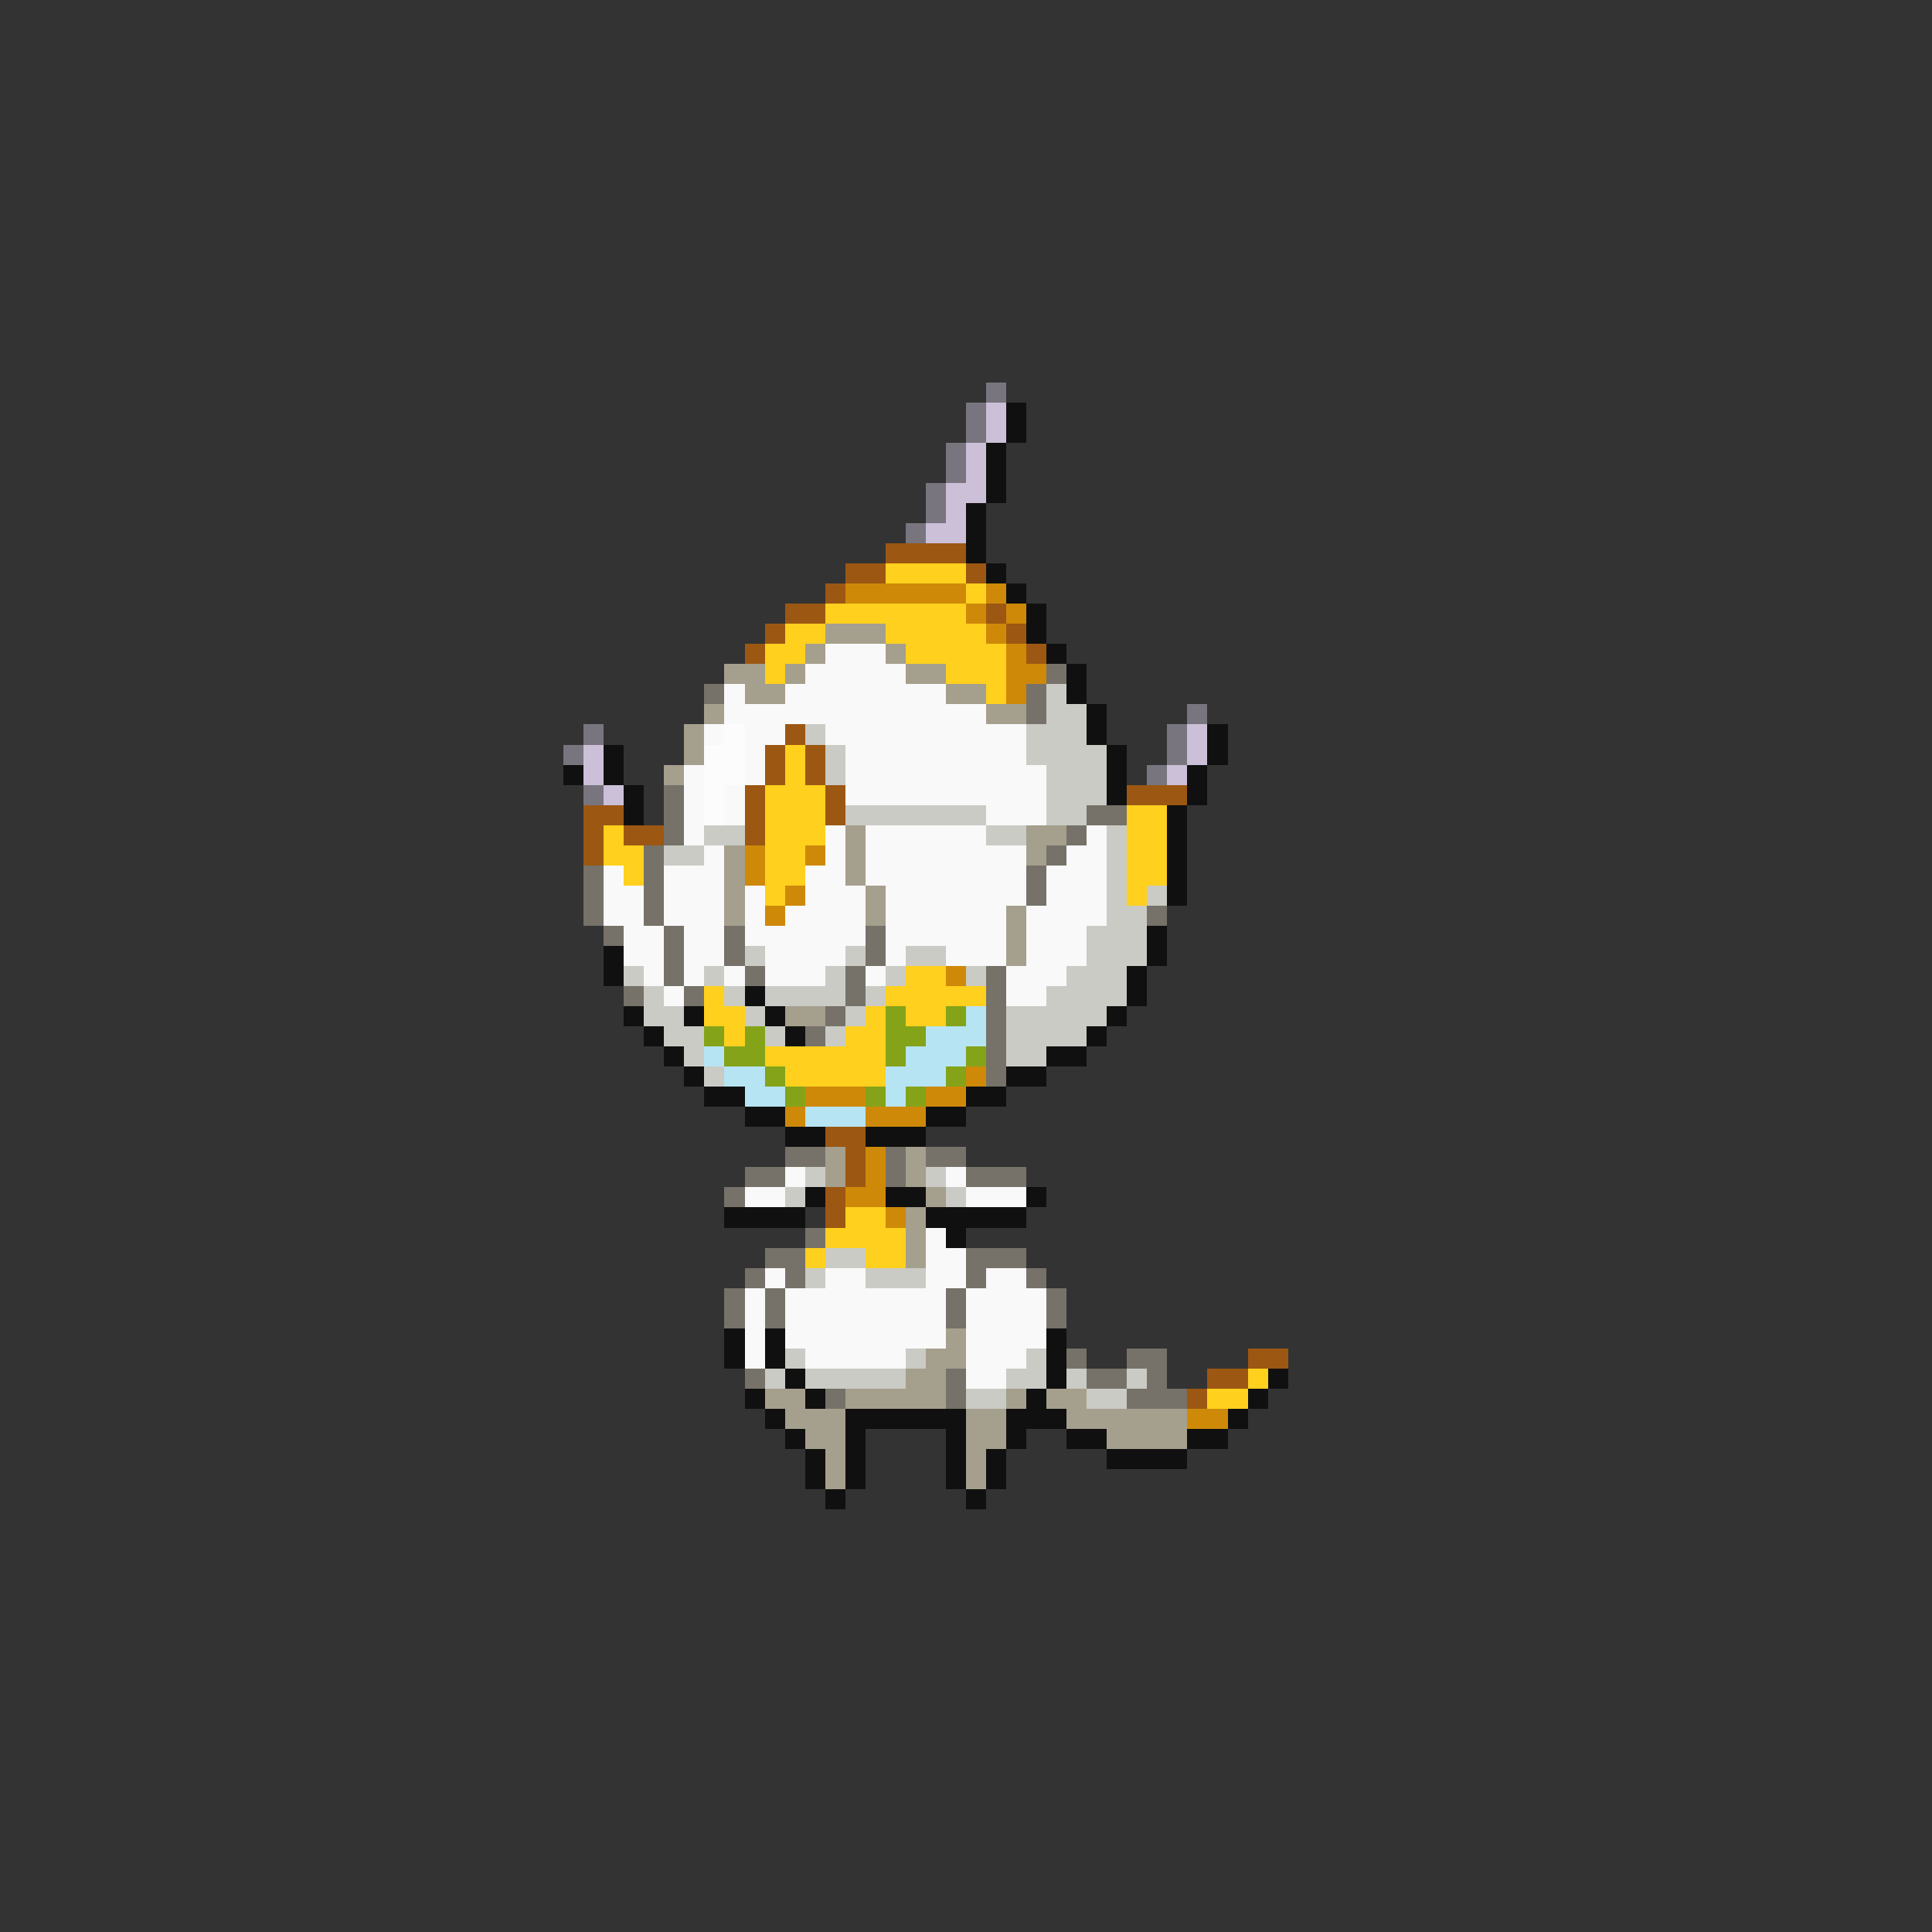 <svg xmlns="http://www.w3.org/2000/svg" viewBox="0 -0.5 96 96" shape-rendering="crispEdges">
<rect x="0" y="-0.5" width="96" height="96" fill="#333333" stroke="none"/>
<path stroke="#78757f" d="M49 19h1M48 20h1M48 21h1M47 22h1M47 23h1M46 24h1M46 25h1M45 26h1M59 35h1M29 36h1M58 36h1M28 37h1M58 37h1M57 38h1M29 39h1" />
<path stroke="#ccc0d8" d="M49 20h1M49 21h1M48 22h1M48 23h1M47 24h2M47 25h1M46 26h2M59 36h1M29 37h1M59 37h1M29 38h1M58 38h1M30 39h1" />
<path stroke="#101010" d="M50 20h1M50 21h1M49 22h1M49 23h1M49 24h1M48 25h1M48 26h1M48 27h1M49 28h1M50 29h1M51 30h1M51 31h1M52 32h1M53 33h1M53 34h1M54 35h1M54 36h1M60 36h1M30 37h1M55 37h1M60 37h1M28 38h1M30 38h1M55 38h1M59 38h1M31 39h1M55 39h1M59 39h1M31 40h1M58 40h1M58 41h1M58 42h1M58 43h1M58 44h1M57 46h1M30 47h1M57 47h1M30 48h1M56 48h1M37 49h1M56 49h1M31 50h1M34 50h1M38 50h1M55 50h1M32 51h1M39 51h1M54 51h1M33 52h1M52 52h2M34 53h1M50 53h2M35 54h2M48 54h2M37 55h2M46 55h2M39 56h2M43 56h3M40 59h1M44 59h2M51 59h1M36 60h4M46 60h5M47 61h1M36 66h1M38 66h1M52 66h1M36 67h1M38 67h1M52 67h1M39 68h1M52 68h1M63 68h1M37 69h1M40 69h1M51 69h1M62 69h1M38 70h1M42 70h6M50 70h3M61 70h1M39 71h1M42 71h1M47 71h1M50 71h1M53 71h2M59 71h2M40 72h1M42 72h1M47 72h1M49 72h1M55 72h4M40 73h1M42 73h1M47 73h1M49 73h1M41 74h1M48 74h1" />
<path stroke="#9c5712" d="M44 27h4M42 28h2M48 28h1M41 29h1M39 30h2M49 30h1M38 31h1M50 31h1M37 32h1M51 32h1M39 36h1M38 37h1M40 37h1M38 38h1M40 38h1M37 39h1M41 39h1M56 39h3M29 40h2M37 40h1M41 40h1M29 41h1M31 41h2M37 41h1M29 42h1M41 56h2M42 57h1M42 58h1M41 59h1M41 60h1M62 67h2M60 68h2M59 69h1" />
<path stroke="#ffd01d" d="M44 28h4M48 29h1M41 30h7M39 31h2M44 31h5M38 32h2M45 32h5M38 33h1M47 33h3M49 34h1M39 37h1M39 38h1M38 39h3M38 40h3M56 40h2M30 41h1M38 41h3M56 41h2M30 42h2M38 42h2M56 42h2M31 43h1M38 43h2M56 43h2M38 44h1M56 44h1M45 48h2M35 49h1M44 49h5M35 50h2M43 50h1M45 50h2M36 51h1M42 51h2M38 52h6M39 53h5M42 60h2M41 61h4M40 62h1M43 62h2M62 68h1M60 69h2" />
<path stroke="#ce8909" d="M42 29h6M49 29h1M48 30h1M50 30h1M49 31h1M50 32h1M50 33h2M50 34h1M37 42h1M40 42h1M37 43h1M39 44h1M38 45h1M47 48h1M48 53h1M40 54h3M46 54h2M39 55h1M43 55h3M43 57h1M43 58h1M42 59h2M44 60h1M59 70h2" />
<path stroke="#a59f8d" d="M41 31h3M40 32h1M44 32h1M36 33h2M39 33h1M45 33h2M37 34h2M47 34h2M35 35h1M49 35h2M34 36h1M34 37h1M33 38h1M42 41h1M51 41h2M36 42h1M42 42h1M51 42h1M36 43h1M42 43h1M36 44h1M43 44h1M36 45h1M43 45h1M50 45h1M50 46h1M50 47h1M39 50h2M41 57h1M45 57h1M41 58h1M45 58h1M46 59h1M45 60h1M45 61h1M45 62h1M47 66h1M46 67h2M45 68h2M38 69h2M42 69h5M50 69h1M52 69h2M39 70h3M48 70h2M53 70h6M40 71h2M48 71h2M55 71h4M41 72h1M48 72h1M41 73h1M48 73h1" />
<path stroke="#f9f9f9" d="M41 32h3M40 33h5M36 34h1M39 34h8M36 35h13M35 36h1M37 36h2M41 36h10M37 37h1M42 37h9M34 38h1M37 38h1M42 38h10M34 39h1M36 39h1M42 39h10M34 40h1M36 40h1M49 40h3M34 41h1M41 41h1M43 41h6M54 41h1M35 42h1M41 42h1M43 42h8M53 42h2M30 43h1M33 43h3M40 43h2M43 43h8M52 43h3M30 44h2M33 44h3M37 44h1M40 44h3M44 44h7M52 44h3M30 45h2M33 45h3M37 45h1M39 45h4M44 45h6M51 45h4M31 46h2M34 46h2M37 46h6M44 46h6M51 46h3M31 47h2M34 47h2M38 47h4M44 47h1M47 47h3M51 47h3M32 48h1M34 48h1M36 48h1M38 48h3M43 48h1M50 48h3M33 49h1M50 49h2M39 58h1M47 58h1M37 59h2M48 59h3M46 61h1M46 62h2M38 63h1M41 63h2M46 63h2M49 63h2M37 64h1M39 64h8M48 64h4M37 65h1M39 65h8M48 65h4M37 66h1M39 66h8M48 66h4M37 67h1M40 67h5M48 67h3M48 68h2" />
<path stroke="#767269" d="M52 33h1M35 34h1M51 34h1M51 35h1M33 39h1M33 40h1M54 40h2M33 41h1M53 41h1M32 42h1M52 42h1M29 43h1M32 43h1M51 43h1M29 44h1M32 44h1M51 44h1M29 45h1M32 45h1M57 45h1M30 46h1M33 46h1M36 46h1M43 46h1M33 47h1M36 47h1M43 47h1M33 48h1M37 48h1M42 48h1M49 48h1M31 49h1M34 49h1M42 49h1M49 49h1M41 50h1M49 50h1M40 51h1M49 51h1M49 52h1M49 53h1M39 57h2M44 57h1M46 57h2M37 58h2M44 58h1M48 58h3M36 59h1M40 61h1M38 62h2M48 62h3M37 63h1M39 63h1M48 63h1M51 63h1M36 64h1M38 64h1M47 64h1M52 64h1M36 65h1M38 65h1M47 65h1M52 65h1M53 67h1M56 67h2M37 68h1M47 68h1M54 68h2M57 68h1M41 69h1M47 69h1M56 69h3" />
<path stroke="#cacbc5" d="M52 34h1M52 35h2M40 36h1M51 36h3M41 37h1M51 37h4M41 38h1M52 38h3M52 39h3M42 40h7M52 40h2M35 41h2M49 41h2M55 41h1M33 42h2M55 42h1M55 43h1M55 44h1M57 44h1M55 45h2M54 46h3M37 47h1M42 47h1M45 47h2M54 47h3M31 48h1M35 48h1M41 48h1M44 48h1M48 48h1M53 48h3M32 49h1M36 49h1M38 49h4M43 49h1M52 49h4M32 50h2M37 50h1M42 50h1M50 50h5M33 51h2M38 51h1M41 51h1M50 51h4M34 52h1M50 52h2M35 53h1M40 58h1M46 58h1M39 59h1M47 59h1M41 62h2M40 63h1M43 63h3M39 67h1M45 67h1M51 67h1M38 68h1M40 68h5M50 68h2M53 68h1M56 68h1M48 69h2M54 69h2" />
<path stroke="#fcfcfc" d="M36 36h1M35 37h2M35 38h2M35 39h1M35 40h1" />
<path stroke="#84a318" d="M44 50h1M47 50h1M35 51h1M37 51h1M44 51h2M36 52h2M44 52h1M48 52h1M38 53h1M47 53h1M39 54h1M43 54h1M45 54h1" />
<path stroke="#b6e4f3" d="M48 50h1M46 51h3M35 52h1M45 52h3M36 53h2M44 53h3M37 54h2M44 54h1M40 55h3" />
</svg>